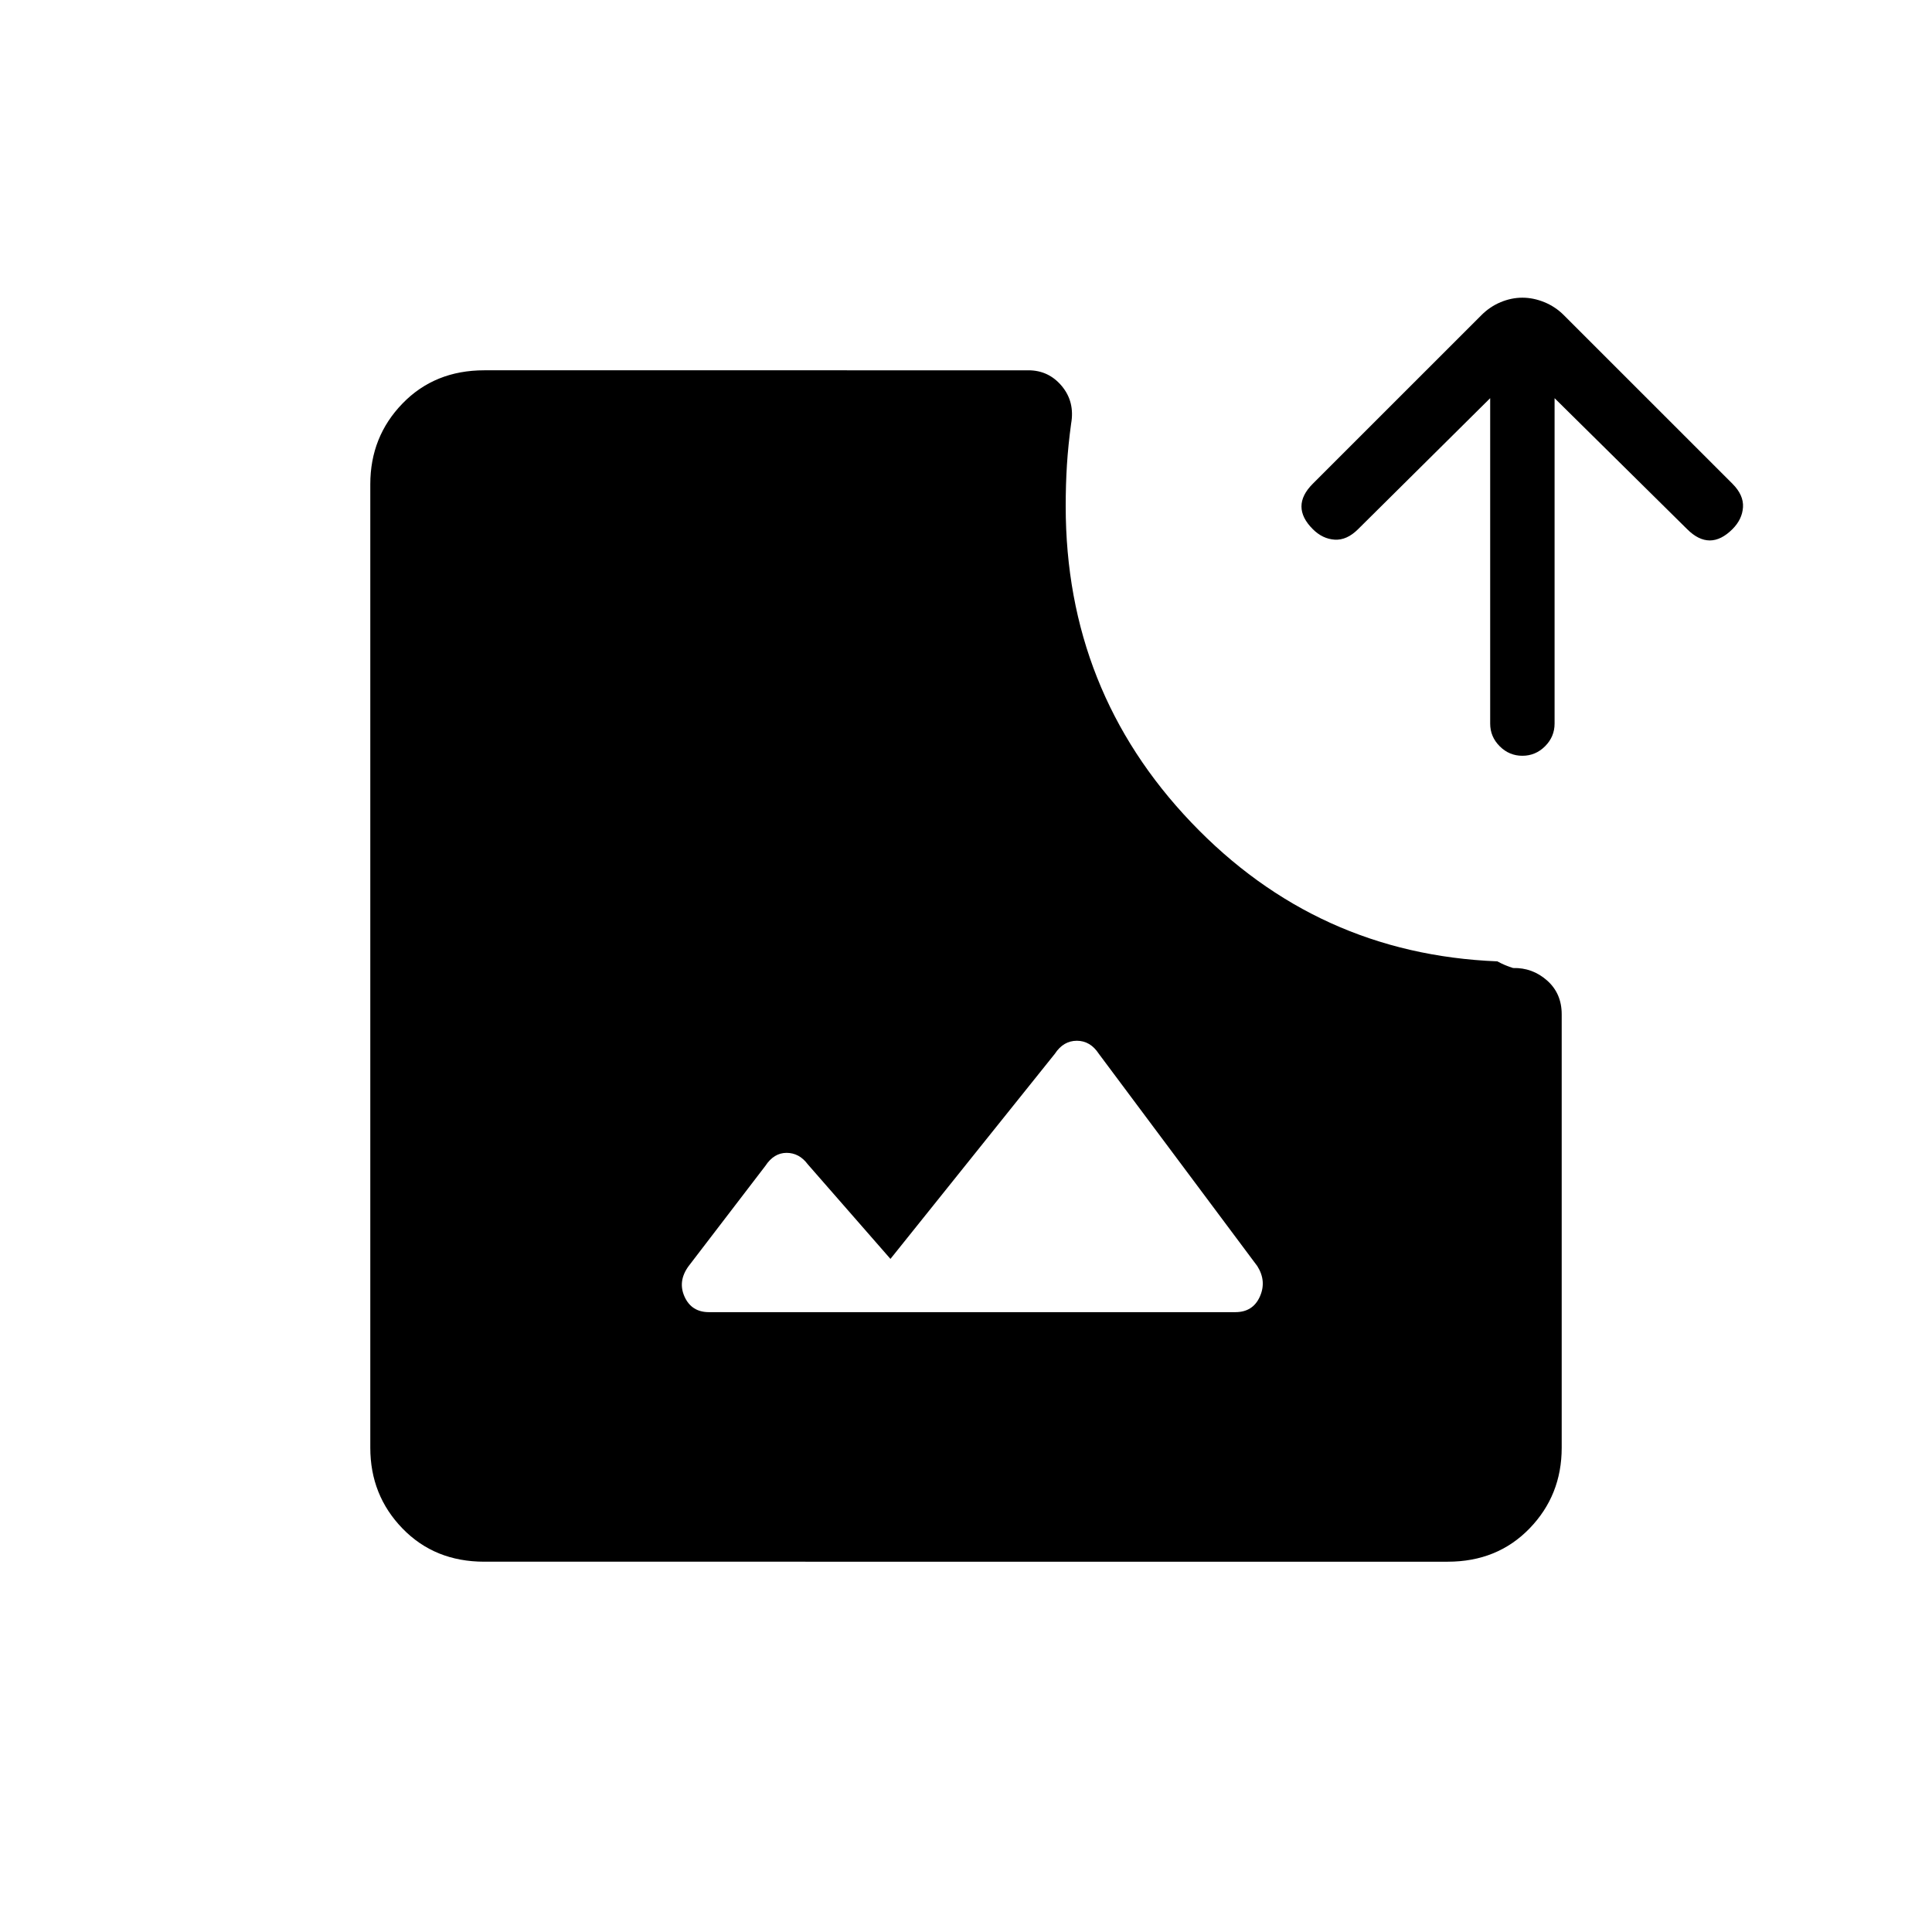 <svg xmlns="http://www.w3.org/2000/svg" height="20" viewBox="0 -960 960 960" width="20"><path d="M240.62-184Q216-184 200-200.5q-16-16.5-16-40.12v-478.76q0-23.62 16-40.12 16-16.5 40.62-16.5H511q10.08 0 16.62 7.85 6.53 7.84 4.61 18.69-1.46 10.69-2.08 20.5-.61 9.81-.61 20.5 0 91.69 62.38 157.11 62.39 65.43 152.08 69.04 1.85 1 3.92 1.89 2.08.88 3.93 1.42 9.61-.23 16.88 6.19Q776-466.38 776-456v215.38q0 23.62-16 40.12-16 16.5-40.62 16.5H240.62Zm111.69-124h261.54q8.69 0 12.15-7.69 3.46-7.69-1.23-15.16L546-436.38q-4.23-6.47-10.92-6.47-6.7 0-10.93 6.47l-81.69 101.92-41.08-47q-4.23-5.69-10.53-5.69-6.31 0-10.54 6.46l-38.16 49.84q-5.46 7.47-2 15.16 3.47 7.69 12.16 7.69Zm404.15-276.46q-6.54 0-11.27-4.73-4.73-4.73-4.73-11.27v-161.69l-65.61 65.07q-5.62 5.62-11.66 5.23-6.04-.38-10.88-5.23-5.62-5.61-5.62-11.27 0-5.65 5.62-11.27l83.77-83.76q4.23-4.24 9.57-6.47 5.35-2.23 10.81-2.23 5.46 0 10.92 2.23 5.47 2.23 9.7 6.47l83.77 83.76q5.61 5.62 5.23 11.66-.39 6.04-5.23 10.88-5.62 5.62-11.27 5.62-5.66 0-11.27-5.62l-65.85-65.07v161.69q0 6.54-4.73 11.27-4.73 4.73-11.27 4.73Z"/></svg>